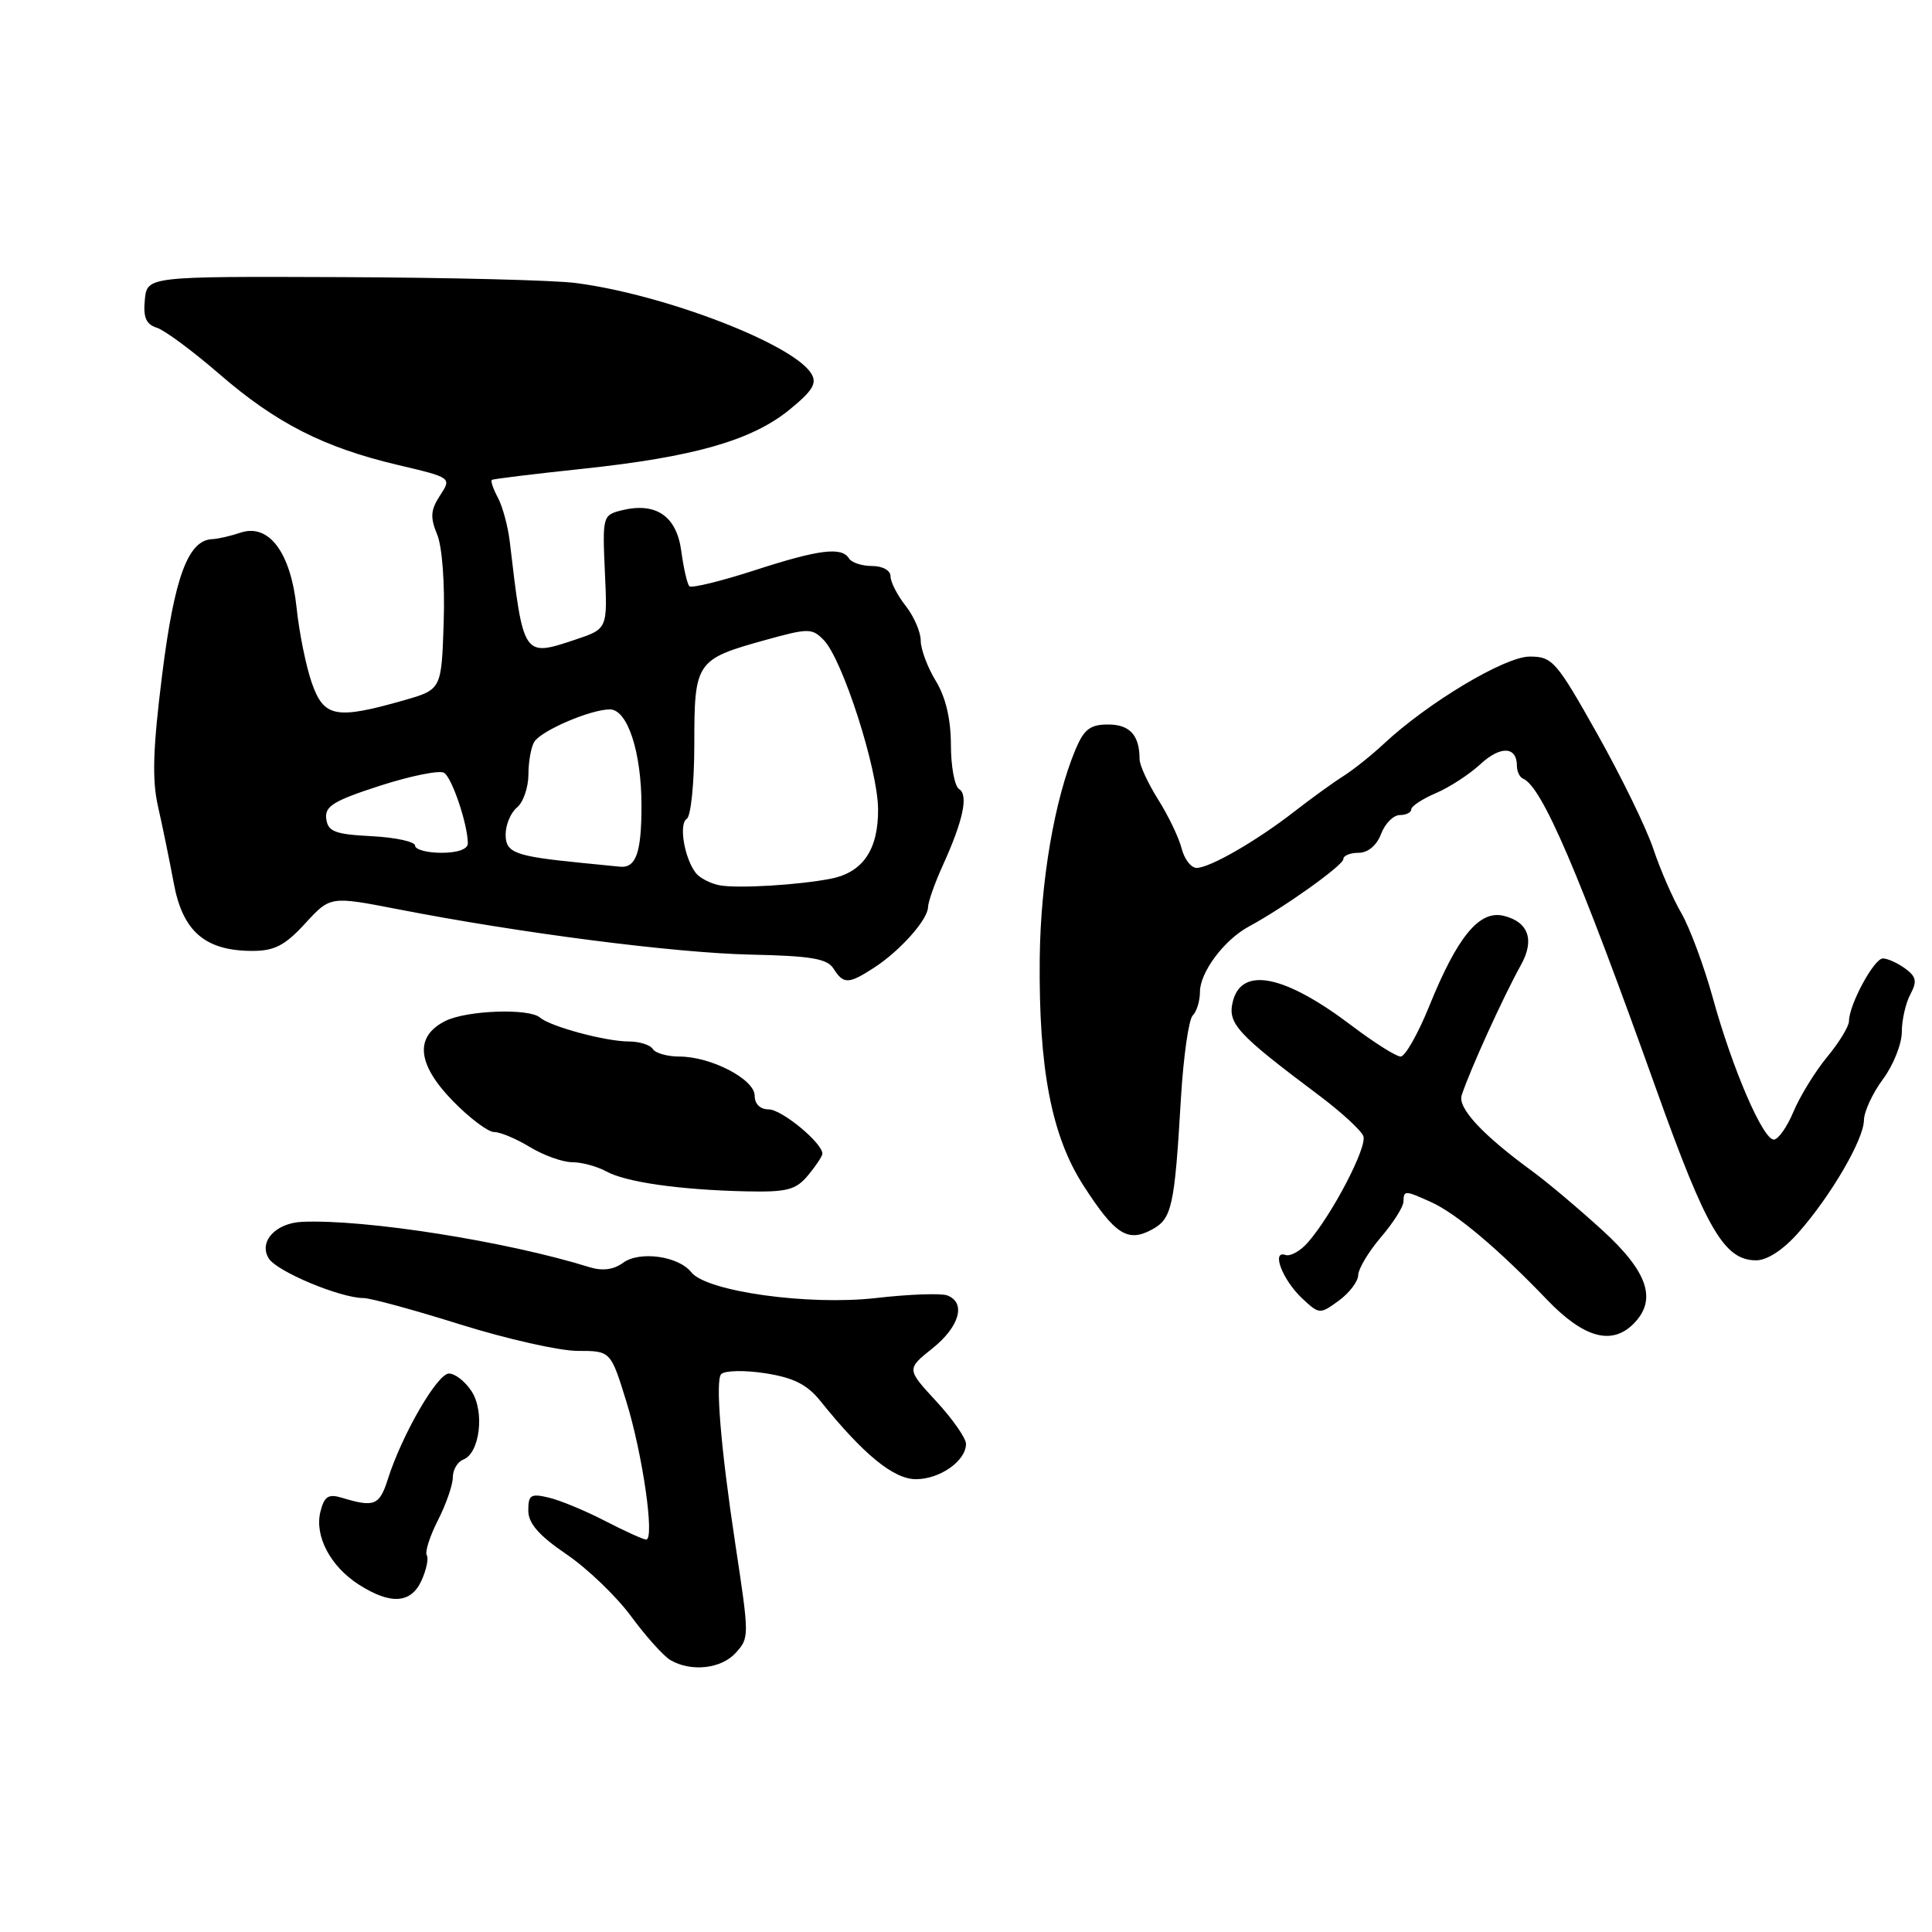 <?xml version="1.0" encoding="UTF-8" standalone="no"?>
<!DOCTYPE svg PUBLIC "-//W3C//DTD SVG 1.1//EN" "http://www.w3.org/Graphics/SVG/1.1/DTD/svg11.dtd" >
<svg xmlns="http://www.w3.org/2000/svg" xmlns:xlink="http://www.w3.org/1999/xlink" version="1.1" viewBox="0 0 256 256">
 <g >
 <path fill="currentColor"
d=" M 97.48 219.02 C 99.30 217.01 99.30 216.91 97.42 204.50 C 95.51 191.92 94.76 182.84 95.57 182.07 C 96.08 181.59 98.72 181.54 101.44 181.97 C 105.14 182.55 106.96 183.46 108.69 185.62 C 114.40 192.72 118.40 196.00 121.37 196.00 C 124.55 196.00 128.00 193.57 128.00 191.32 C 128.00 190.57 126.23 188.03 124.06 185.68 C 120.12 181.41 120.12 181.41 123.56 178.66 C 127.15 175.79 128.04 172.61 125.52 171.65 C 124.71 171.34 120.45 171.49 116.04 172.00 C 107.12 173.01 93.61 171.13 91.60 168.58 C 89.91 166.44 84.76 165.72 82.57 167.32 C 81.30 168.25 79.83 168.44 78.09 167.90 C 67.09 164.48 48.38 161.53 40.03 161.90 C 36.50 162.06 34.23 164.56 35.62 166.76 C 36.71 168.49 45.08 171.99 48.17 172.00 C 49.09 172.00 54.86 173.57 61.00 175.50 C 67.14 177.42 74.13 179.00 76.54 179.00 C 80.92 179.00 80.92 179.00 83.00 185.73 C 85.16 192.72 86.78 204.00 85.62 204.00 C 85.26 204.00 82.83 202.90 80.23 201.56 C 77.63 200.21 74.26 198.81 72.75 198.45 C 70.34 197.87 70.00 198.07 70.00 200.14 C 70.00 201.85 71.39 203.45 75.06 205.95 C 77.84 207.84 81.70 211.55 83.64 214.19 C 85.58 216.83 87.92 219.43 88.83 219.97 C 91.57 221.57 95.57 221.13 97.48 219.02 Z  M 55.85 209.43 C 56.50 208.01 56.81 206.50 56.55 206.07 C 56.28 205.65 56.95 203.56 58.03 201.44 C 59.11 199.31 60.00 196.76 60.00 195.76 C 60.00 194.76 60.62 193.70 61.39 193.40 C 63.58 192.56 64.25 187.03 62.48 184.34 C 61.64 183.05 60.30 182.00 59.49 182.00 C 57.95 182.00 53.27 190.09 51.39 196.00 C 50.28 199.49 49.59 199.76 45.30 198.46 C 43.51 197.92 42.97 198.27 42.46 200.30 C 41.65 203.52 43.78 207.56 47.55 209.97 C 51.77 212.66 54.46 212.49 55.85 209.43 Z  M 216.43 175.43 C 219.61 172.25 218.39 168.56 212.35 163.04 C 209.24 160.20 205.08 156.69 203.10 155.24 C 196.46 150.40 193.13 146.82 193.68 145.13 C 194.76 141.82 199.16 132.14 201.54 127.85 C 203.37 124.56 202.54 122.17 199.28 121.36 C 196.05 120.54 193.14 124.05 189.41 133.25 C 187.91 136.96 186.19 140.00 185.59 140.00 C 184.99 139.99 182.09 138.16 179.14 135.93 C 170.24 129.18 164.54 128.01 163.36 132.69 C 162.63 135.62 163.86 136.96 174.81 145.17 C 177.73 147.36 180.36 149.78 180.65 150.54 C 181.20 151.97 176.49 161.00 173.29 164.64 C 172.31 165.77 170.97 166.51 170.33 166.29 C 168.42 165.63 169.94 169.59 172.52 172.02 C 174.81 174.17 174.89 174.17 177.39 172.35 C 178.79 171.33 179.95 169.81 179.97 168.96 C 179.99 168.12 181.33 165.87 182.96 163.96 C 184.59 162.06 185.94 159.94 185.96 159.25 C 186.01 157.70 186.11 157.70 189.64 159.29 C 192.94 160.78 198.53 165.48 204.98 172.21 C 209.84 177.27 213.54 178.31 216.43 175.43 Z  M 238.28 163.35 C 242.59 158.48 246.96 150.98 246.98 148.44 C 246.99 147.31 248.12 144.86 249.50 143.00 C 250.88 141.14 252.00 138.32 252.00 136.74 C 252.00 135.16 252.51 132.92 253.13 131.76 C 254.05 130.04 253.92 129.41 252.44 128.33 C 251.44 127.60 250.11 127.00 249.49 127.00 C 248.32 127.00 245.00 133.14 245.00 135.31 C 245.00 135.99 243.70 138.13 242.10 140.06 C 240.51 141.99 238.51 145.25 237.65 147.29 C 236.80 149.33 235.62 151.00 235.04 151.00 C 233.59 151.00 229.55 141.63 226.96 132.23 C 225.78 127.98 223.90 122.92 222.79 121.00 C 221.67 119.08 220.00 115.25 219.08 112.50 C 218.17 109.75 214.82 102.89 211.65 97.25 C 206.21 87.58 205.71 87.00 202.68 87.00 C 199.40 87.00 189.18 93.12 183.35 98.57 C 181.78 100.04 179.38 101.96 178.00 102.84 C 176.62 103.71 173.70 105.83 171.50 107.54 C 166.50 111.43 160.31 115.00 158.55 115.00 C 157.82 115.00 156.93 113.84 156.57 112.42 C 156.21 111.00 154.81 108.08 153.46 105.94 C 152.11 103.79 151.00 101.39 151.00 100.60 C 151.00 97.43 149.71 96.00 146.84 96.00 C 144.45 96.00 143.64 96.63 142.51 99.31 C 139.72 105.99 137.88 116.76 137.77 127.00 C 137.62 141.62 139.33 150.53 143.57 157.10 C 147.73 163.56 149.41 164.65 152.59 162.95 C 155.29 161.50 155.63 160.00 156.48 145.51 C 156.81 140.02 157.51 135.09 158.04 134.56 C 158.57 134.03 159.00 132.63 159.00 131.43 C 159.00 128.83 162.20 124.55 165.46 122.78 C 170.17 120.24 178.00 114.65 178.00 113.83 C 178.00 113.37 178.91 113.00 180.02 113.00 C 181.26 113.00 182.42 112.03 183.00 110.50 C 183.52 109.12 184.64 108.00 185.48 108.00 C 186.31 108.00 187.00 107.66 187.00 107.24 C 187.00 106.83 188.46 105.87 190.25 105.10 C 192.04 104.34 194.70 102.61 196.17 101.25 C 198.83 98.79 201.00 98.89 201.00 101.48 C 201.00 102.22 201.36 102.98 201.80 103.17 C 204.32 104.21 209.15 115.48 219.52 144.50 C 226.11 162.93 228.49 167.00 232.69 167.00 C 234.16 167.00 236.28 165.62 238.28 163.35 Z  M 107.06 155.75 C 108.09 154.51 108.95 153.22 108.97 152.89 C 109.04 151.51 103.60 147.00 101.86 147.00 C 100.73 147.00 100.00 146.29 100.00 145.19 C 100.00 143.01 94.21 140.00 90.03 140.00 C 88.43 140.00 86.84 139.55 86.50 139.00 C 86.16 138.45 84.72 138.00 83.31 138.00 C 80.26 138.00 72.90 136.02 71.55 134.83 C 70.10 133.57 61.82 133.87 59.00 135.29 C 54.92 137.34 55.25 140.98 59.95 145.83 C 62.18 148.12 64.66 150.00 65.47 150.00 C 66.29 150.00 68.43 150.90 70.23 152.00 C 72.03 153.09 74.54 153.99 75.82 154.00 C 77.09 154.00 79.11 154.55 80.32 155.21 C 82.90 156.64 90.03 157.66 98.84 157.86 C 104.29 157.98 105.44 157.68 107.06 155.75 Z  M 115.78 128.25 C 119.24 126.02 122.93 121.88 122.97 120.20 C 122.99 119.48 123.87 116.99 124.93 114.66 C 127.63 108.72 128.35 105.34 127.08 104.55 C 126.49 104.18 126.00 101.55 126.00 98.69 C 125.99 95.27 125.31 92.38 124.00 90.23 C 122.90 88.43 122.00 86.02 122.00 84.88 C 122.00 83.75 121.10 81.67 120.00 80.27 C 118.90 78.87 118.00 77.12 118.00 76.37 C 118.00 75.58 116.95 75.00 115.56 75.00 C 114.22 75.00 112.84 74.55 112.50 74.00 C 111.53 72.42 108.51 72.80 99.89 75.60 C 95.47 77.03 91.63 77.96 91.35 77.68 C 91.06 77.40 90.58 75.29 90.27 73.00 C 89.65 68.36 86.89 66.49 82.33 67.63 C 79.87 68.25 79.82 68.45 80.15 75.80 C 80.50 83.33 80.50 83.33 76.22 84.76 C 69.32 87.06 69.35 87.11 67.55 71.79 C 67.31 69.75 66.60 67.13 65.98 65.96 C 65.35 64.79 64.99 63.72 65.17 63.59 C 65.35 63.46 70.76 62.80 77.18 62.12 C 91.89 60.56 99.59 58.37 104.58 54.31 C 107.69 51.78 108.29 50.79 107.50 49.50 C 105.08 45.57 88.01 39.01 76.28 37.50 C 73.41 37.12 59.46 36.78 45.28 36.72 C 19.50 36.62 19.50 36.62 19.19 39.72 C 18.96 42.06 19.36 42.98 20.79 43.43 C 21.84 43.77 25.55 46.52 29.05 49.55 C 36.58 56.07 42.90 59.29 52.68 61.60 C 59.85 63.29 59.85 63.29 58.31 65.65 C 57.06 67.56 56.98 68.54 57.92 70.81 C 58.60 72.44 58.96 77.34 58.79 82.50 C 58.50 91.37 58.50 91.37 53.50 92.80 C 44.51 95.36 42.92 95.06 41.32 90.50 C 40.55 88.30 39.64 83.81 39.30 80.53 C 38.53 73.21 35.63 69.32 31.87 70.58 C 30.57 71.02 28.88 71.41 28.11 71.44 C 24.92 71.58 23.11 76.47 21.49 89.37 C 20.26 99.20 20.13 103.33 20.94 106.87 C 21.52 109.42 22.46 114.00 23.03 117.05 C 24.21 123.44 27.20 126.00 33.46 126.00 C 36.37 126.00 37.77 125.27 40.43 122.37 C 43.76 118.74 43.76 118.74 52.63 120.46 C 68.98 123.65 89.41 126.27 99.45 126.49 C 107.46 126.66 109.61 127.02 110.45 128.35 C 111.76 130.43 112.43 130.42 115.78 128.25 Z  M 95.32 117.30 C 94.13 117.07 92.72 116.34 92.21 115.69 C 90.69 113.75 89.91 109.17 91.00 108.50 C 91.55 108.16 92.00 103.72 92.00 98.56 C 92.00 87.69 92.23 87.35 101.40 84.81 C 107.13 83.22 107.60 83.22 109.15 84.81 C 111.64 87.37 116.31 101.88 116.35 107.21 C 116.39 112.55 114.36 115.57 110.15 116.42 C 105.90 117.27 97.69 117.76 95.32 117.30 Z  M 77.00 114.33 C 68.19 113.45 67.00 113.00 67.00 110.58 C 67.00 109.29 67.67 107.68 68.50 107.00 C 69.33 106.32 70.01 104.35 70.02 102.63 C 70.02 100.91 70.38 98.95 70.80 98.29 C 71.75 96.79 78.27 94.00 80.81 94.00 C 83.15 94.00 85.00 99.64 85.00 106.78 C 85.00 113.00 84.27 115.05 82.14 114.84 C 81.24 114.75 78.92 114.52 77.00 114.33 Z  M 55.00 112.05 C 55.00 111.53 52.41 110.96 49.25 110.80 C 44.38 110.55 43.46 110.20 43.23 108.50 C 43.01 106.83 44.18 106.11 50.36 104.11 C 54.43 102.80 58.24 102.03 58.84 102.40 C 59.90 103.05 61.98 109.24 61.99 111.75 C 62.00 112.51 60.64 113.00 58.50 113.00 C 56.58 113.00 55.00 112.57 55.00 112.05 Z "/>
</g>
</svg>